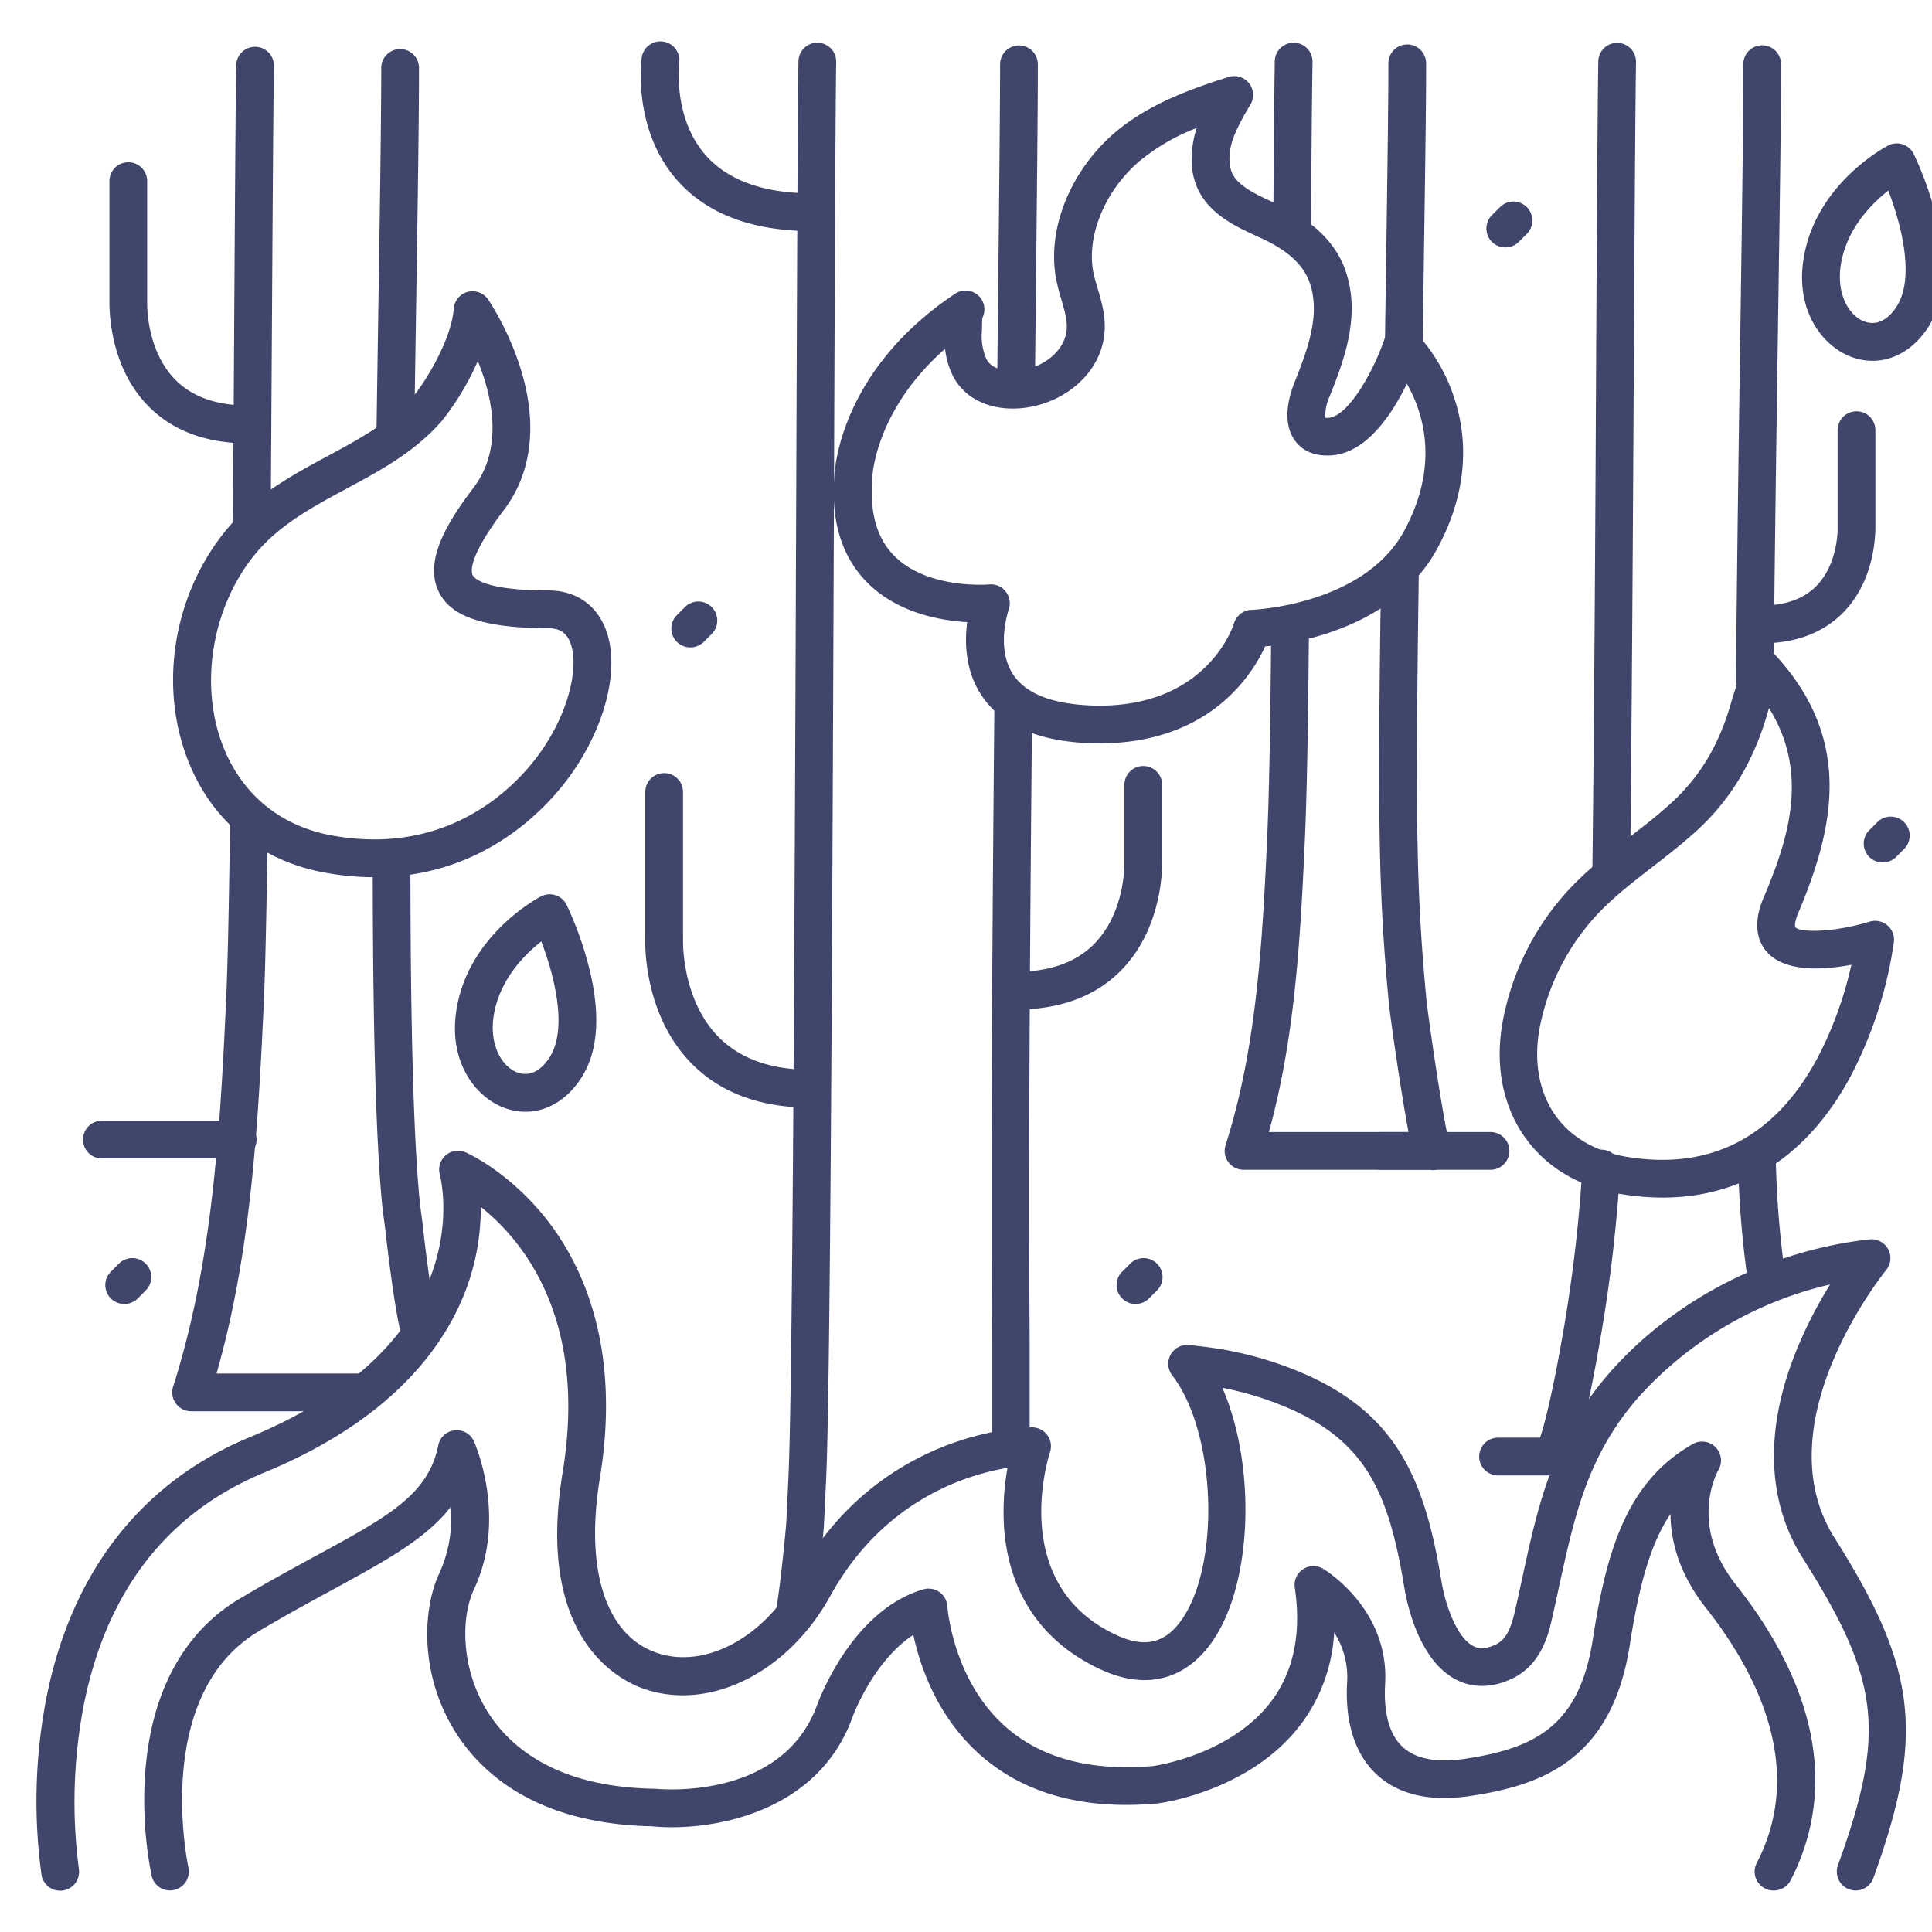 <?xml version="1.0" ?><svg id="Lines" viewBox="0 0 512 512" xmlns="http://www.w3.org/2000/svg"><defs><style>.cls-1{fill:#3f456b;}</style></defs><title/><path class="cls-1" d="M267.87,388.82a5,5,0,0,1-5-5V355.5c-.31-54,.13-110.53.65-168.54a5,5,0,1,1,10,.08c-.52,58-1,114.48-.65,168.43v28.35A5,5,0,0,1,267.87,388.82Z"/><path class="cls-1" d="M269.25,107.83h-.05a5,5,0,0,1-4.95-5l.11-10.32c.37-34.7.66-62.11.68-75.47a5,5,0,0,1,5-5h0a5,5,0,0,1,5,5c0,13.4-.31,40.83-.68,75.56l-.11,10.31A5,5,0,0,1,269.25,107.83Z"/><path class="cls-1" d="M210.53,433.12a4.88,4.88,0,0,1-.85-.07,5,5,0,0,1-4.09-5.77c1.41-8.24,2.65-22.15,2.76-23.37q.33-6.48.62-13c1.15-25.84,1.67-162.72,2.05-262.66.2-54.86.37-98.18.58-112a5,5,0,0,1,5-4.93h.07a5,5,0,0,1,4.93,5.08c-.21,13.73-.38,59.2-.58,111.85-.38,100-.9,237-2.06,263.07-.2,4.4-.4,8.79-.63,13.16,0,.06,0,.11,0,.17-.06.62-1.33,15.3-2.87,24.28A5,5,0,0,1,210.53,433.12Z"/><path class="cls-1" d="M111.17,357.42a5,5,0,0,1-4.81-3.67c-1.88-6.77-4.13-26.77-4.3-28.29-.43-3.18-.73-5.52-.81-6.44-1.62-17.1-2.44-46.58-2.48-90.14a5,5,0,0,1,5-5h0a5,5,0,0,1,5,5c0,43.24.84,72.42,2.43,89.21.06.58.29,2.52.78,6.1,0,0,0,.08,0,.12.63,5.73,2.58,21.7,4,26.78a5,5,0,0,1-3.48,6.15A4.82,4.82,0,0,1,111.17,357.42Z"/><path class="cls-1" d="M104.77,119.62h-.07a5,5,0,0,1-4.93-5.07c.15-9.79.29-19.3.43-28.38.44-28.42.82-53,.84-68.17a5,5,0,0,1,5-5h0a5,5,0,0,1,5,5c0,15.3-.4,39.87-.84,68.32-.14,9.08-.28,18.59-.43,28.38A5,5,0,0,1,104.77,119.62Z"/><path class="cls-1" d="M95,374H50.64a5,5,0,0,1-4.76-6.52c10.18-32,12.4-65.8,14.09-103.56.38-8.6.72-24.24,1-46.49a5,5,0,1,1,10,.14c-.3,22.66-.64,38-1,46.79-1.61,36-3.7,68.5-12.58,99.64H95a5,5,0,0,1,0,10Z"/><path class="cls-1" d="M66.73,143.69h0a5,5,0,0,1-5-5c.12-17.11.22-34.19.32-50.06.19-31.25.35-58.24.55-71.3a5,5,0,0,1,5-4.93h.07a5,5,0,0,1,4.93,5.08c-.2,13-.36,40-.55,71.21-.1,15.88-.2,32.95-.32,50.07A5,5,0,0,1,66.73,143.69Z"/><path class="cls-1" d="M468.24,344.5a5,5,0,0,1-4.93-4.22,264.82,264.82,0,0,1-2.73-34.07,5,5,0,0,1,4.9-5.09h.1a5,5,0,0,1,5,4.91,262.05,262.05,0,0,0,2.62,32.69,5,5,0,0,1-4.16,5.72A5.35,5.35,0,0,1,468.24,344.5Z"/><path class="cls-1" d="M465.05,185.12H465a5,5,0,0,1-4.95-5c.29-32.59.76-65.12,1.18-93.81C461.66,57.1,462,31.9,462,17a5,5,0,0,1,5-5h0a5,5,0,0,1,5,5c0,15-.38,40.2-.81,69.4-.42,28.68-.89,61.19-1.18,93.76A5,5,0,0,1,465.05,185.12Z"/><path class="cls-1" d="M417,390h-5a5,5,0,0,1-4.6-7c2.28-5.3,5.23-20.7,6.18-26.18a395.94,395.94,0,0,0,5.78-47.48,5,5,0,0,1,10,.7,405.18,405.18,0,0,1-5.93,48.57c-.27,1.57-2.29,13.1-4.63,21.69A5,5,0,0,1,417,390Z"/><path class="cls-1" d="M427,235.38h-.06a5,5,0,0,1-4.94-5.07c.49-39.54.8-93.69,1-137.19.19-34.14.36-63.61.56-76.83a5,5,0,0,1,5-4.93h.07a5,5,0,0,1,4.93,5.08c-.2,13.17-.37,42.63-.56,76.73-.24,43.52-.55,97.69-1,137.27A5,5,0,0,1,427,235.38Z"/><path class="cls-1" d="M372,98.12h-.07A5,5,0,0,1,367,93.05c.1-7.63.21-15,.31-22.1.34-22.81.62-42.51.63-54.17a5,5,0,0,1,5-5h0a5,5,0,0,1,5,5c0,11.72-.3,31.46-.63,54.31-.1,7.05-.21,14.46-.31,22.09A5,5,0,0,1,372,98.12Z"/><path class="cls-1" d="M379.45,310h-49.9a5,5,0,0,1-4.76-6.52c7.93-24.89,9.66-51.33,11-80.83.53-12,.85-28.1,1.09-55.69a5,5,0,1,1,10,.08c-.24,27.73-.56,44-1.1,56.06-1.24,27.71-2.84,52.82-9.51,76.9h37c-2.31-12.27-5-31.86-5.19-34-2.83-29.87-3-49.77-2.1-113a5,5,0,0,1,5-4.93h.07a5,5,0,0,1,4.93,5.07c-.88,62.82-.73,82.55,2.06,112,.23,2.44,3.93,29.33,6.25,38.79a5,5,0,0,1-4.86,6.19Z"/><path class="cls-1" d="M342.44,65h0a5,5,0,0,1-5-5c.14-23.94.25-34.81.39-43.76a5,5,0,0,1,5-4.92h.07a5,5,0,0,1,4.93,5.07c-.14,8.92-.25,19.76-.39,43.67A5,5,0,0,1,342.44,65Z"/><path class="cls-1" d="M215.24,61.24c-15.94,0-28-4.58-35.91-13.62-11.71-13.42-9.39-31.53-9.28-32.3A5,5,0,0,1,180,16.66h0c0,.15-1.77,14.51,7,24.45,5.91,6.72,15.43,10.13,28.32,10.13a5,5,0,0,1,0,10Z"/><path class="cls-1" d="M65.82,117.5c-11.31,0-20.32-3.42-26.79-10.16C28.82,96.69,29,81.57,29,79.92V48a5,5,0,0,1,10,0V80.21c0,.1-.34,12.35,7.3,20.26,4.5,4.67,11.07,7,19.52,7a5,5,0,0,1,0,10Z"/><path class="cls-1" d="M466.59,170.5a5,5,0,1,1,0-10c6.46,0,11.46-1.78,14.85-5.29,5.81-6,5.57-15.38,5.56-15.47V114a5,5,0,0,1,10,0v25.47c0,1.5.1,13.87-8.29,22.61C483.35,167.67,475.91,170.5,466.59,170.5Z"/><path class="cls-1" d="M269.19,267.54a5,5,0,0,1,0-10c9.1,0,16.17-2.57,21-7.62,8.24-8.59,7.8-21.58,7.79-21.71V208a5,5,0,0,1,10,0v19.92c.05,1.7.21,17.68-10.57,28.92C290.62,263.94,281.12,267.54,269.19,267.54Z"/><path class="cls-1" d="M214.81,293.54c-13.48,0-24.21-4.06-31.87-12.05-12.21-12.73-12-30.85-11.93-32.67V209.88a5,5,0,0,1,10,0v39a1.34,1.34,0,0,1,0,.2c0,.14-.44,15.51,9.21,25.51,5.7,5.92,14,8.92,24.6,8.92a5,5,0,0,1,0,10Z"/><path class="cls-1" d="M395,310H366a5,5,0,0,1,0-10h29a5,5,0,0,1,0,10Z"/><path class="cls-1" d="M63,307H27a5,5,0,0,1,0-10H63a5,5,0,0,1,0,10Z"/><path class="cls-1" d="M491.78,501a4.84,4.84,0,0,1-1.7-.3,5,5,0,0,1-3-6.4c12.76-35.27,11.19-48.95-9.31-81.35-9.68-15.3-10.18-34.56-1.44-55.71A116.83,116.83,0,0,1,485,340.4,98.19,98.19,0,0,0,435.38,369c-14.47,15.75-18,32.23-22.18,51.31-.62,2.87-1.25,5.78-1.92,8.73-.92,4-2.81,12.24-10.77,15.91-6.6,3.05-11.69,1.74-14.79.09-9.71-5.15-12.84-19.95-13.57-24.37-3.95-24-9.57-37.81-29.32-46.89a85.74,85.74,0,0,0-18.9-6c9.18,21,8.14,53.69-3.76,68.73-7.1,9-17.15,11.12-28.28,6-15.48-7.06-24.39-19.94-25.77-37.25A65.61,65.61,0,0,1,267,389c-10.89,1.8-33,8.57-47,34-11.18,20.26-31.94,30.59-49.35,24.56-6.87-2.39-28.75-13.57-21.55-57.33,6.74-40.94-10.74-61.69-21.68-70.39a61.87,61.87,0,0,1-3,19.27c-4.91,15.11-18.3,36.23-54.29,51.09-25.74,10.63-41.86,31.34-47.91,61.56a135.52,135.52,0,0,0-1.32,43.49A5,5,0,1,1,11,496.83,143.13,143.13,0,0,1,12.29,450c6.6-33.4,25.26-57.31,54-69.17,61.09-25.22,50.73-67.78,50.26-69.58a5,5,0,0,1,6.82-5.88c.48.21,12,5.33,22.17,18.66,9.21,12.14,19,33.74,13.43,67.71-4,24.32,1.59,41.61,15,46.25,12.8,4.44,28.49-3.95,37.31-19.94,21.71-39.33,60.59-39.78,62.23-39.78a5,5,0,0,1,4.75,6.57c-.47,1.43-11.18,35.34,17.85,48.58,6.92,3.16,12.09,2.16,16.29-3.14,11.16-14.11,10.18-50.4-1.78-65.83a5,5,0,0,1,4.42-8c3.8.36,8.23,1,9.65,1.29A95.57,95.57,0,0,1,347,364.69c23.58,10.83,30.7,28.13,35,54.34,1.11,6.71,4.2,15,8.39,17.17,1,.55,2.78,1.11,5.91-.34,2.91-1.34,4.15-4.46,5.21-9.06.67-2.91,1.29-5.78,1.9-8.61,4.26-19.66,8.28-38.22,24.59-56,17.08-18.59,41.66-30.89,67.43-33.74a5,5,0,0,1,4.4,8.16c-.32.4-32.87,40.55-13.62,71,21.91,34.64,23.92,52.32,10.25,90.1A5,5,0,0,1,491.78,501Z"/><path class="cls-1" d="M412,391H397a5,5,0,0,1,0-10h15a5,5,0,0,1,0,10Z"/><path class="cls-1" d="M470,501a5,5,0,0,1-4.44-7.3c13.07-25.2-.12-50.67-13.48-67.6-7.17-9.08-9.32-17.79-9.38-24.88-5,7.36-8.22,18.06-10.76,34.54-4.68,30.46-23.05,37.31-42.2,40.18-10.65,1.6-19-.28-24.8-5.58s-8.57-13.85-7.93-24.65a21.92,21.92,0,0,0-3.44-13.1,44.46,44.46,0,0,1-8.9,24.45c-13.48,17.71-37.06,20.78-38.06,20.9l-.17,0c-19.13,1.69-34.7-2.53-46.25-12.52-11.83-10.23-16.4-24-18.14-32.17-8.88,5.72-14.65,17.54-16.33,22.35a.5.5,0,0,1-.05.13c-9.73,25.66-38.77,29.68-53,28.23-30.52-.64-45.19-14.05-52.12-25.2-9.31-15-8.65-32.24-4.09-41.93a35.11,35.11,0,0,0,3-17.51c-6.54,8.45-17.21,14.25-31,21.78-5.89,3.2-12.57,6.83-19.86,11.16-28.46,16.9-18.77,62.16-18.67,62.61a5,5,0,0,1-9.76,2.18,102.88,102.88,0,0,1-1.6-28.39c1.78-20.81,10.4-36.37,24.93-45,7.45-4.42,14.21-8.1,20.18-11.35,19.25-10.46,29.85-16.23,32.47-29.33a5,5,0,0,1,9.47-1c.36.82,8.83,20.31,0,39.16-3.55,7.55-3.47,21.1,3.55,32.39,5.63,9.07,17.85,20,44,20.48l.45,0c1.34.14,33.26,3.17,42.76-21.75.65-1.82,9.39-25.52,28.29-31.08a5,5,0,0,1,6.4,4.51c0,.19,1.4,19.86,15.82,32.25,9.4,8.09,22.4,11.47,38.64,10.07,1.25-.18,20.73-3.13,31.3-17.08,6-7.91,8.11-18.07,6.3-30.21a5,5,0,0,1,7.52-5c.72.43,17.59,10.79,16.42,30.58-.31,5.37.24,12.62,4.7,16.69,3.47,3.17,9.05,4.2,16.57,3.08,18.74-2.82,30.28-8.92,33.8-31.82,3.79-24.68,9.55-41.92,26.46-51.58a5,5,0,0,1,6.79,6.88c-.31.55-8,14.44,4.61,30.36,27.52,34.86,23.09,61.88,14.52,78.4A5,5,0,0,1,470,501Z"/><path class="cls-1" d="M291.44,197c-1.28,0-2.6,0-4-.11-13.1-.73-22.3-5-27.35-12.65-4.33-6.58-4.47-14.09-3.77-19.37-7.08-.41-18.26-2.41-26.23-10.24-6.88-6.75-9.9-16.26-9-28.26.11-2.54,1.91-28.38,31.92-48.46l.34-.22a5,5,0,0,1,7,6.55c-.05.43-.1,1.21-.12,2.64,0,.27,0,.47,0,.58a15.57,15.57,0,0,0,1.15,7.66c1.3,2.55,4.5,3.08,6.29,3.17,5.29.25,10.83-2.4,13.44-6.48.11-.17.22-.37.34-.57,2.08-3.72,1.3-6.86-.25-12.09-.35-1.21-.73-2.47-1-3.77C277,62.17,282.94,46.16,295,35.53,304,27.68,315.49,23.6,325.57,20.4a5,5,0,0,1,5.75,7.43c-2.49,4-4.53,8.24-5.05,10.59-1.31,5.85.43,8.37,2.09,9.92,2.33,2.18,5.68,3.72,9.22,5.35l1.1.51c9.41,4.35,15.45,10.3,17.95,17.69,3.84,11.38,0,22.59-4.23,33.09a12.36,12.36,0,0,0-1.18,5.74,4.25,4.25,0,0,0,.85,0c5.15-.28,11.89-12.21,14.77-20.72a5,5,0,0,1,8.23-2,46.4,46.4,0,0,1,9.86,16.11c3.36,9.19,5.4,23.81-4,41.19-11.15,20.69-36.48,25.1-45.65,26a42.77,42.77,0,0,1-8.42,12.15C320.67,189.8,309.59,197,291.44,197Zm-28.85-42.14a5,5,0,0,1,4.71,6.71c0,.08-3.51,10.1,1.21,17.21,3.23,4.85,9.79,7.58,19.52,8.12,1.16.07,2.29.1,3.39.1,28.91,0,35.53-21.56,35.6-21.79a5,5,0,0,1,4.65-3.6c.32,0,29.79-1.18,40.49-21,9.45-17.53,5-31.32.68-38.92-3.88,8-10.73,18.52-20.22,19-5.29.29-8.08-2-9.5-4-3.48-4.87-1.49-11.81,0-15.51,3.69-9.13,6.77-18,4-26.14-1.6-4.75-5.75-8.62-12.67-11.82l-1.07-.49c-4.11-1.89-8.37-3.84-11.88-7.13-5.14-4.8-6.82-11.33-5-19.41a21.31,21.31,0,0,1,.65-2.28,53.75,53.75,0,0,0-15.53,9.09c-9.22,8.1-14,20.41-11.69,30,.26,1.07.58,2.16.92,3.31,1.62,5.44,3.63,12.22-.63,19.84l-.61,1c-4.54,7.08-13.52,11.52-22.37,11.1-6.73-.33-12.09-3.48-14.71-8.64a20.85,20.85,0,0,1-2.07-7.17C232,108.68,231.17,126,231.15,126.8c0,.07,0,.17,0,.25-.7,8.94,1.31,15.81,6,20.42,8.89,8.77,24.86,7.43,25,7.41Zm-2.1-71Z"/><path class="cls-1" d="M440.61,317.37a64.79,64.79,0,0,1-7.15-.4c-1.67-.18-3.18-.4-4.63-.66-10.82-1.95-19.49-7.29-25.05-15.43-5.74-8.39-7.67-19.28-5.45-30.67a70.39,70.39,0,0,1,17.44-34.46c5-5.35,10.68-9.76,16.18-14,3.9-3,7.57-5.86,11-9,7.76-7.1,12.85-15.75,16-27.21.06-.22.19-.64.36-1.18a46.92,46.92,0,0,0,1.83-6.86,5,5,0,0,1,8.41-4.9h0c22.07,23.13,16.4,47,7,69.38-1.16,2.75-.81,3.69-.81,3.7,1.12,1.48,9.91,1.54,19.75-1.43a5,5,0,0,1,6.42,5.37,110.4,110.4,0,0,1-11.44,35.54C479.12,306.33,462,317.37,440.61,317.37Zm28.2-129.72c-.07.23-.13.41-.16.52-3.67,13.16-9.86,23.6-18.92,31.9-3.76,3.44-7.77,6.55-11.65,9.56-5.43,4.2-10.56,8.17-15,12.93a61,61,0,0,0-15,29.57c-1.71,8.74-.33,16.95,3.88,23.11,4,5.88,10.45,9.76,18.58,11.23,1.22.22,2.5.4,3.93.56,20.51,2.24,36.34-6.65,47.06-26.42a99.48,99.48,0,0,0,9.1-24.93c-7.48,1.4-17.52,2-22.33-3.35-2.17-2.41-4.1-6.85-1-14.27C473.9,222.59,479.61,205,468.81,187.65Zm-6.43-8.2h0Z"/><path class="cls-1" d="M99.29,232.48a73.58,73.58,0,0,1-12.76-1.14C69,228.28,55.85,217.47,49.58,200.89c-7.41-19.58-3.53-43.07,9.88-59.83,7.66-9.58,17.74-15,27.49-20.26,8.54-4.6,16.61-9,22.58-15.79,2.81-3.22,10.12-14.85,10.72-23.19a5,5,0,0,1,9.1-2.48A75.76,75.76,0,0,1,138.06,98c4.45,14.55,2.87,27.42-4.56,37.21-9.4,12.4-8.68,16.29-8.24,17.19s3.32,4.07,20,4.07c6.57,0,11.73,3.06,14.53,8.63,5.08,10.09,1.25,27.08-9.32,41.31C144.19,214.8,127.67,232.48,99.29,232.48ZM126.62,95.69a70.72,70.72,0,0,1-9.55,15.89c-7.16,8.22-16.43,13.2-25.38,18-9.27,5-18,9.71-24.42,17.69-11.07,13.85-14.42,34-8.33,50.06,5,13.13,15.38,21.7,29.31,24.13a63,63,0,0,0,10.86,1c24.06,0,38-14.93,43.31-22,8.93-12,11.28-25.14,8.4-30.86-1.08-2.16-2.81-3.12-5.59-3.12-21.4,0-26.7-5.14-28.92-9.62-4.11-8.27,2.36-18.63,9.23-27.68C133.5,118.64,130.42,105,126.62,95.69Z"/><path class="cls-1" d="M139.26,294.62a16,16,0,0,1-5.67-1.05c-7.43-2.77-14.58-11.85-12.73-25.25,2.8-20.33,21.71-30.34,22.51-30.76a5,5,0,0,1,6.79,2.24A92.93,92.93,0,0,1,156,256c3.25,12.69,2.57,22.69-2,29.72C150.25,291.49,144.91,294.62,139.26,294.62Zm4.19-45.13c-4.64,3.63-11.34,10.44-12.69,20.19-1,7.6,2.39,13.06,6.32,14.52,3.11,1.16,6.14-.24,8.53-3.93C150.58,272.63,146.83,258.33,143.45,249.49Z"/><path class="cls-1" d="M496.26,95.62a16,16,0,0,1-5.67-1.05C483.16,91.8,476,82.72,477.86,69.32,480.66,49,499.56,39,500.37,38.56a5,5,0,0,1,6.79,2.24A92.93,92.93,0,0,1,513,57c3.25,12.69,2.58,22.69-2,29.72C507.25,92.49,501.91,95.62,496.26,95.62Zm4.17-45.11c-4.64,3.63-11.32,10.43-12.67,20.17-1,7.6,2.39,13.06,6.32,14.52,3.1,1.16,6.14-.24,8.53-3.93,3.72-5.71,2.43-15,.7-21.78A85.83,85.83,0,0,0,500.43,50.51Z"/><path class="cls-1" d="M182.94,171.56A5,5,0,0,1,179.4,163l2.12-2.13A5,5,0,1,1,188.6,168l-2.12,2.13A5,5,0,0,1,182.94,171.56Z"/><path class="cls-1" d="M398.94,65.56A5,5,0,0,1,395.4,57l2.13-2.13A5,5,0,0,1,404.6,62l-2.13,2.13A5,5,0,0,1,398.94,65.56Z"/><path class="cls-1" d="M498.94,228.56A5,5,0,0,1,495.4,220l2.13-2.13A5,5,0,0,1,504.6,225l-2.13,2.13A5,5,0,0,1,498.94,228.56Z"/><path class="cls-1" d="M300.94,345.56A5,5,0,0,1,297.4,337l2.13-2.13A5,5,0,0,1,306.6,342l-2.13,2.13A5,5,0,0,1,300.94,345.56Z"/><path class="cls-1" d="M32.94,345.56A5,5,0,0,1,29.4,337l2.12-2.13A5,5,0,1,1,38.6,342l-2.12,2.13A5,5,0,0,1,32.94,345.56Z"/></svg>